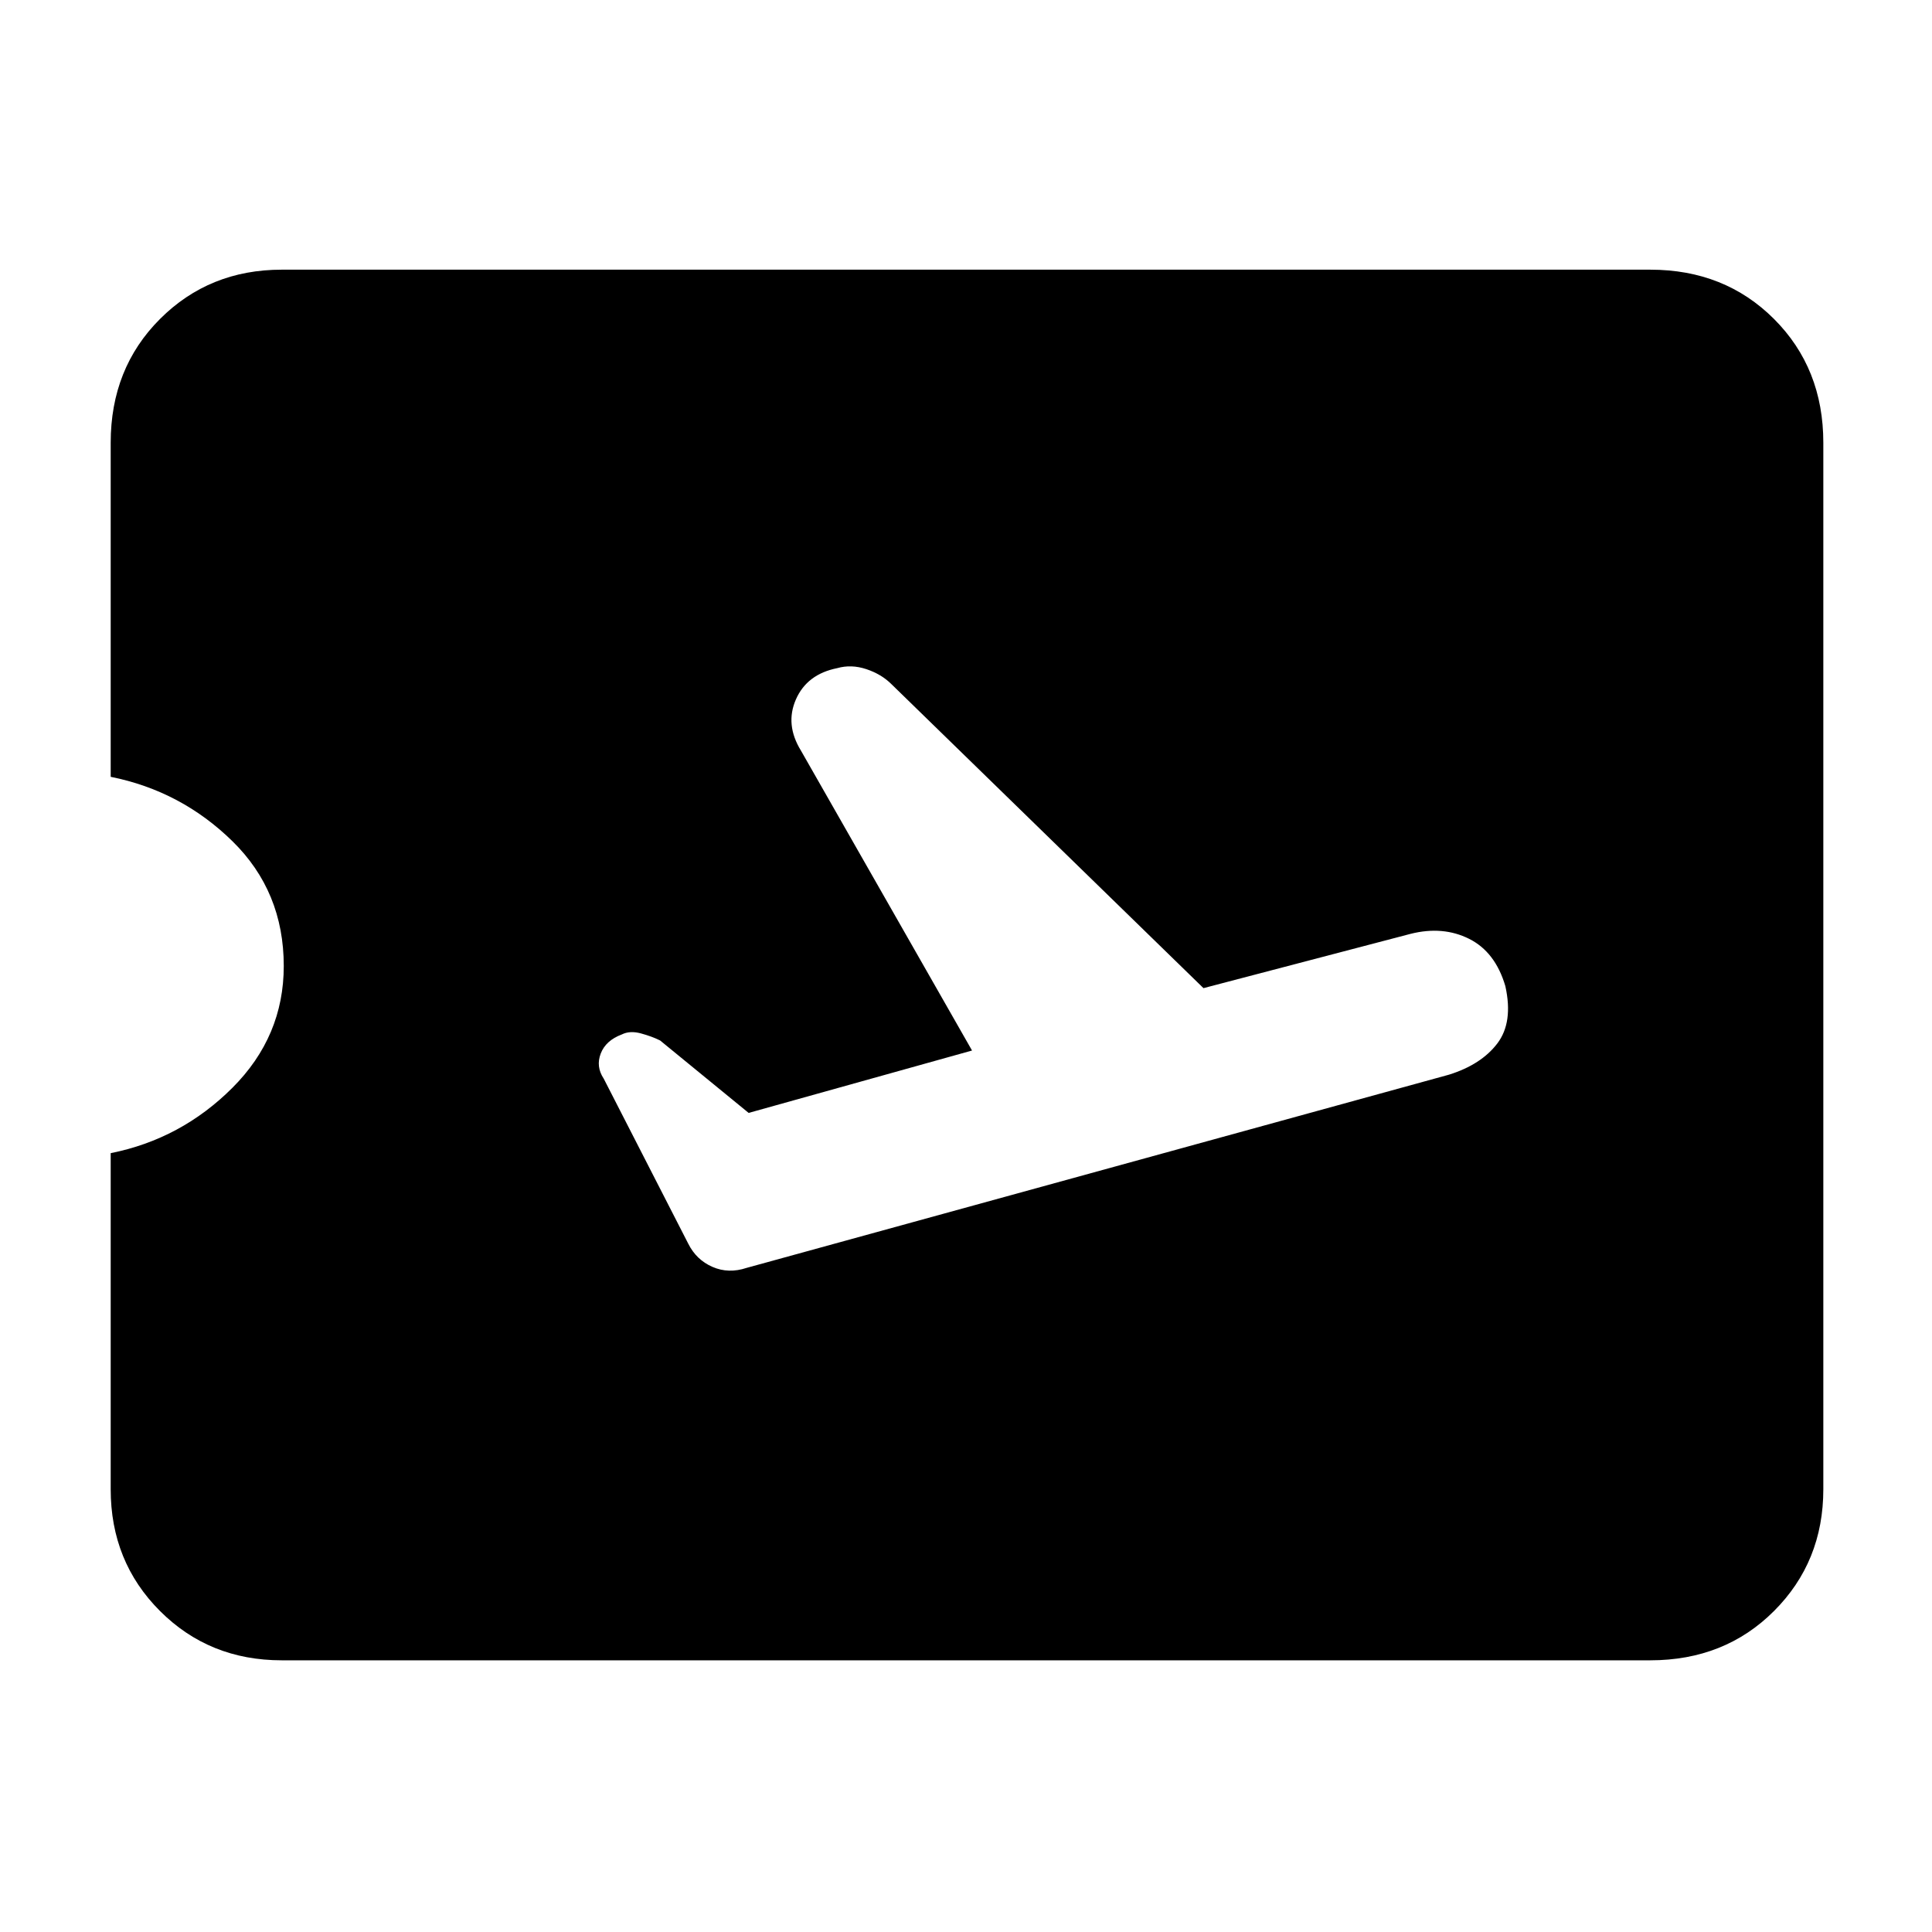 <svg xmlns="http://www.w3.org/2000/svg" height="48" width="48"><path d="M18.55 31.5 36 26.7Q36.8 26.45 37.2 25.925Q37.6 25.4 37.4 24.5Q37.15 23.65 36.5 23.325Q35.85 23 35.05 23.2L29.9 24.55L22.15 17Q21.9 16.75 21.525 16.625Q21.15 16.5 20.8 16.6Q20.05 16.75 19.775 17.375Q19.5 18 19.9 18.65L24.15 26.1L18.6 27.65L16.4 25.85Q16.2 25.75 15.925 25.675Q15.65 25.6 15.45 25.7Q15.05 25.85 14.925 26.175Q14.8 26.5 15 26.8L17.1 30.9Q17.3 31.3 17.7 31.475Q18.1 31.65 18.55 31.5ZM7 41.25Q5.2 41.25 3.975 40.025Q2.75 38.8 2.75 37V28.65Q4.5 28.3 5.775 27.025Q7.05 25.75 7.05 24Q7.05 22.15 5.775 20.9Q4.5 19.65 2.75 19.3V11Q2.75 9.15 3.975 7.925Q5.2 6.7 7 6.7H41Q42.85 6.7 44.075 7.925Q45.3 9.15 45.3 11V37Q45.3 38.8 44.075 40.025Q42.85 41.25 41 41.25Z"/></svg>